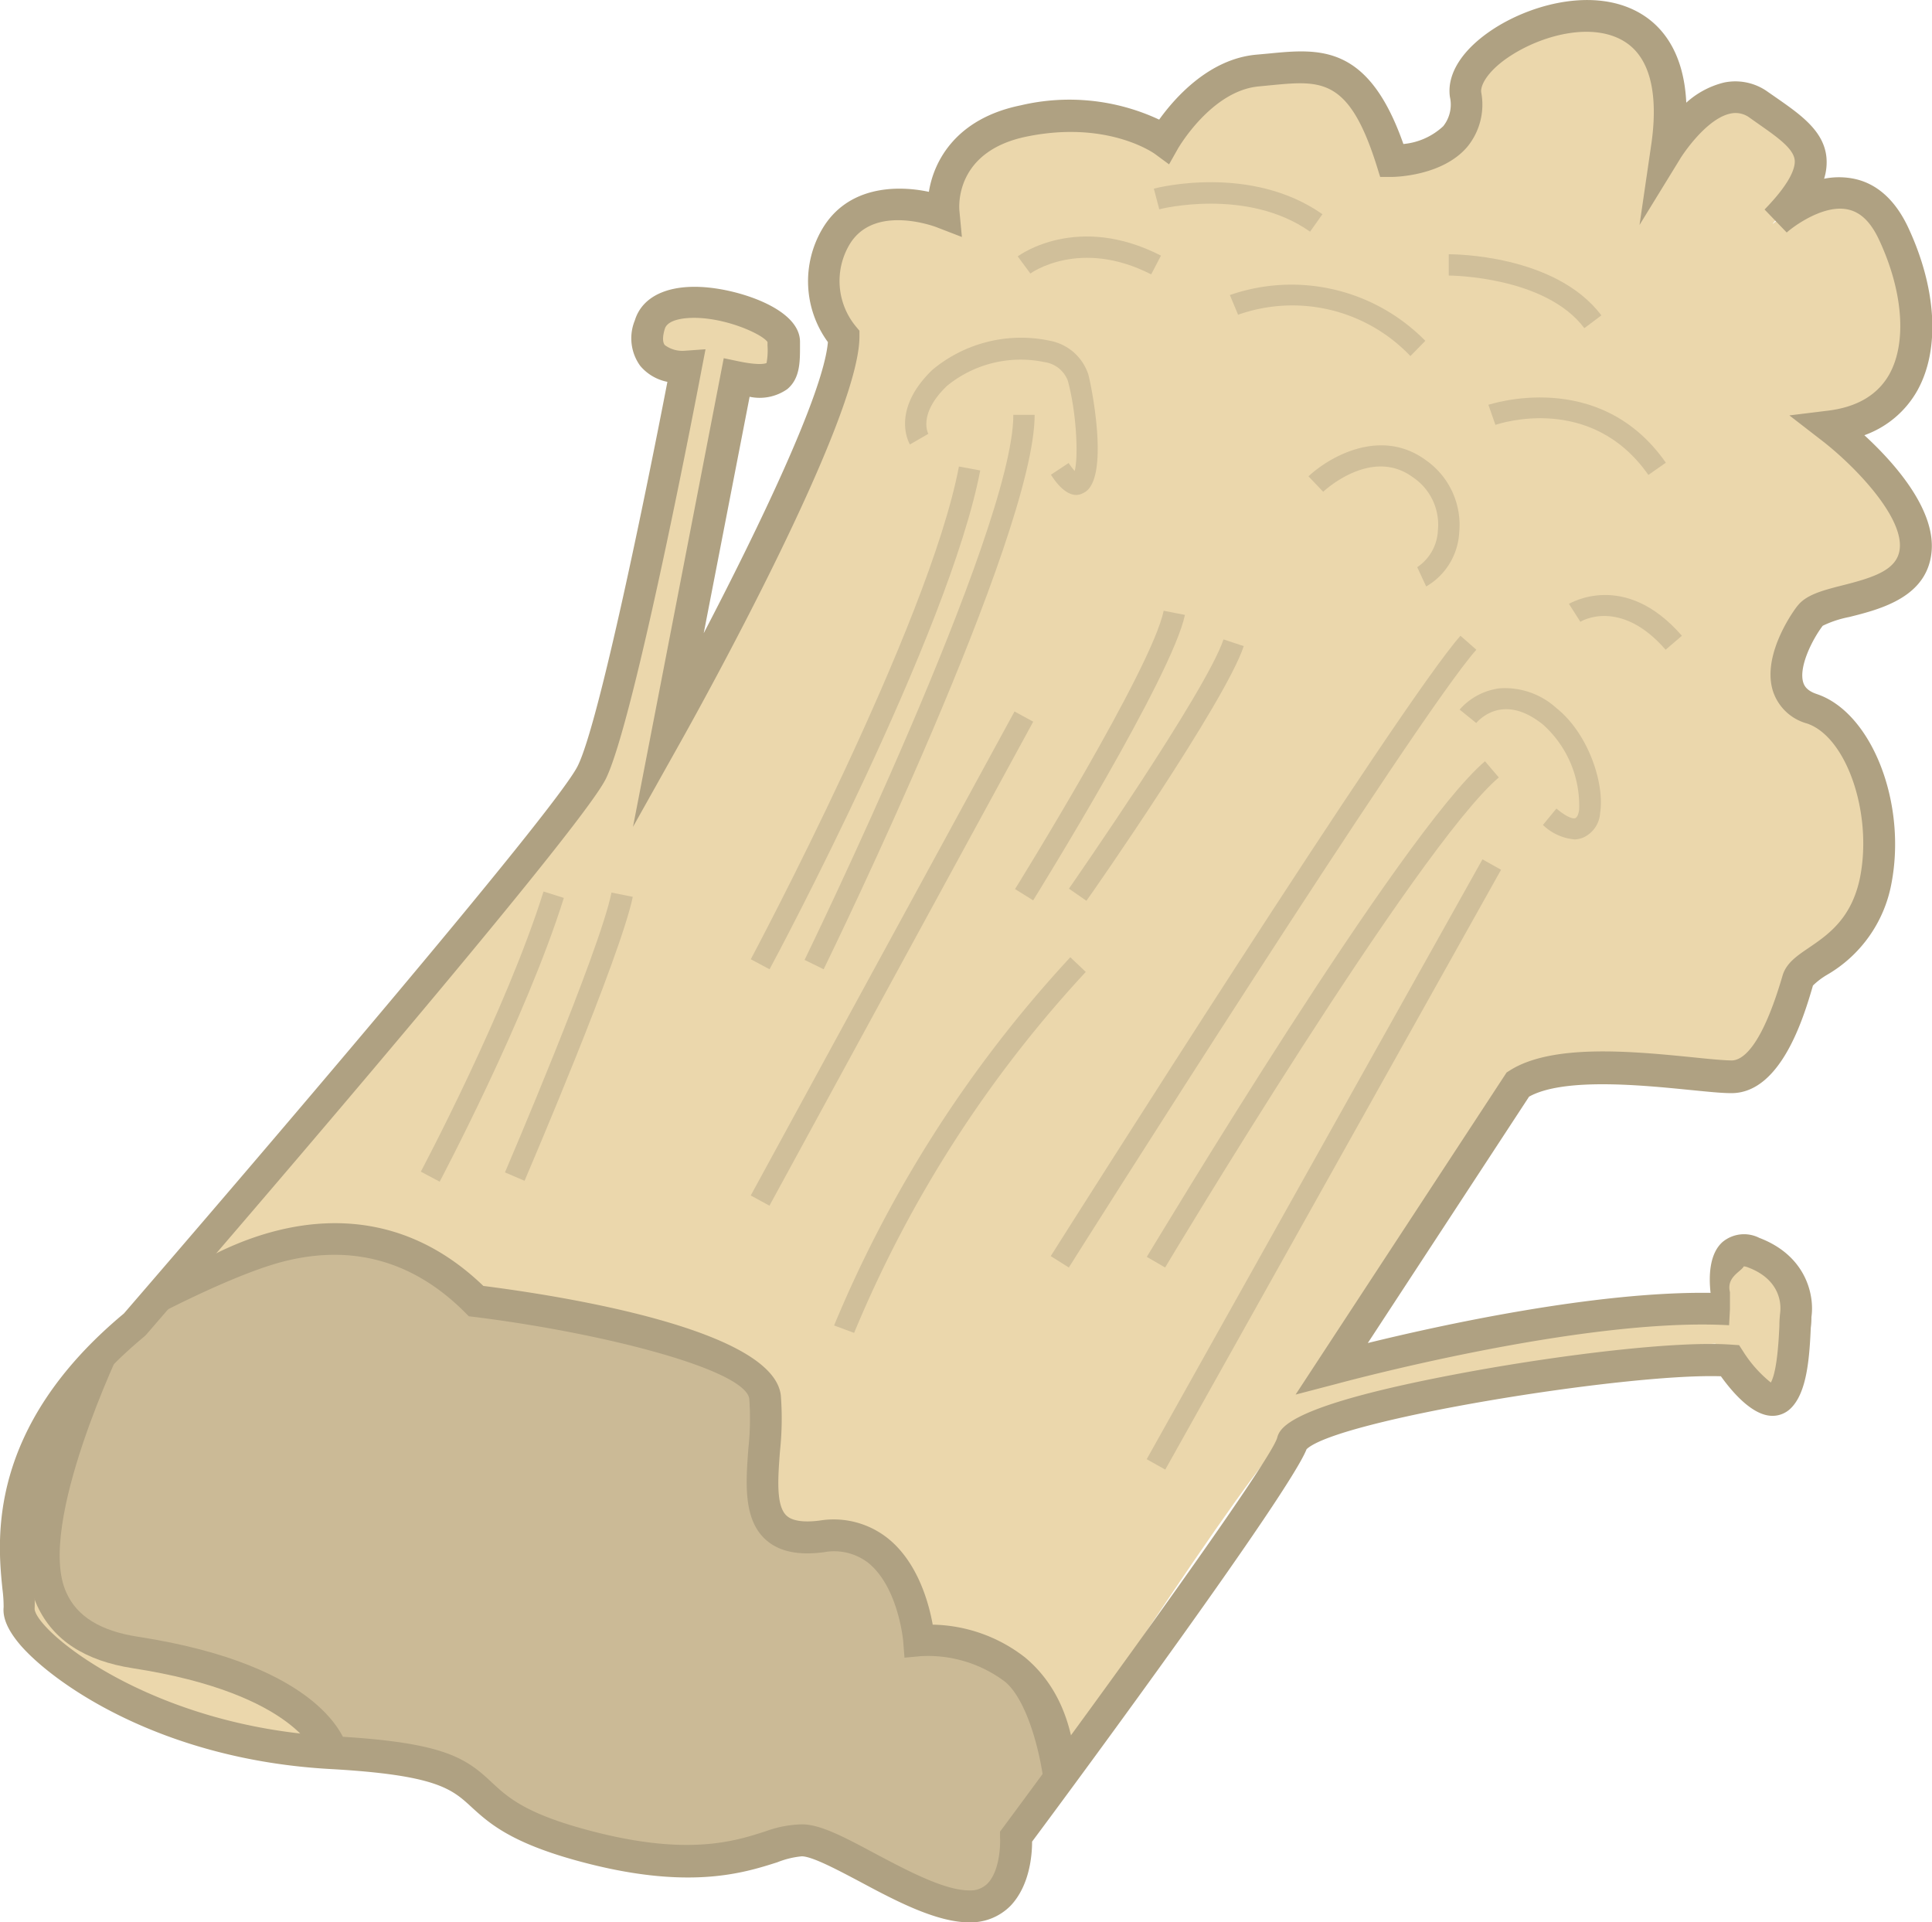<svg xmlns="http://www.w3.org/2000/svg" viewBox="0 0 181.39 180.48"><defs><style>.cls-1{fill:#ebd7ac;}.cls-2{fill:#cbba96;}.cls-3{fill:#afa182;}.cls-4{fill:#d0bf9a;}</style></defs><g id="レイヤー_2" data-name="レイヤー 2"><g id="えの塗り"><path class="cls-1" d="M155.83,15.49c2.63-3.38,0-16.15-8.25-13.52s-10.89,6.38-10.14,9.39-6.76,3.75-6.76,3.75-.75-10.14-10.51-9c0,0-8.63,1.5-10.89,7.13,0,0-7.5-3.75-13.14-1.87s-8.26,4.88-7.5,8.63c0,0-7.14-3-10.14,2.25s0,8.26.75,9.39-9,28.53-16.52,37.16c0,0,6.76-33,6.76-35.66L64.35,33S62,62.79,55.6,72.55s-44,52.26-51.12,61.64c0,0-3.16,7.81-2.56,12.73.45,3.73,2.56,10.47,9.76,11.6,2.82.44,18,7.13,24,6.38s16.52,3.38,18,4.88,17.27,2.25,18.77,0,11.52,4.13,11.2,6.38,10.2-.75,11.7-3.75,22.88-36,25.52-37.54,37.55-9.76,42.24-8.64v-3.38s-27.56,2.26-38.1,5.64l17.46-26.66s12.2-2.63,16.33-.75S169,97.33,168.22,94s7.89-4.88,7.89-11.26-.38-15-6-16.15-1.13-9.38,1.5-9.76c0,0,9-2.25,8.26-5.25s-5.63-12.77-10.51-11.27c0,0,9.1.38,10.56-7.13s-3-13.89-6.06-14.64-5.25.75-7.13,2.25,5.63-4.88,2.63-7.88-5.63-3.76-8.26-3.76S155.83,15.49,155.83,15.49Z"/><path class="cls-2" d="M12.69,124.38s12.88-10.16,21.14-8.66,7.88,6,10.88,6.38,10.51,1.55,13.89,2.28,15.39,1.38,13.89,12.5,5.63,6.25,8.26,7,4.88,6.75,4.88,9,4.88,1.5,7.89,1.87,7.31,8.82,5.58,11.58-3.71,6.07-3.71,6.07-.5,10.14-11.7,3.75-13.07-2.25-16.45-1.87-17-.45-20.28-4.51-8.63-4.5-11.26-4.88c0,0-18.65-9.84-23-9.76-7.21.13-8.15-4.13-8.15-4.13S3.19,139,12.69,124.38Z"/><path class="cls-1" d="M65.74,34.63S62,34.63,62,32.38s.38-3.75,3.76-3.75,7.88,4.13,7.88,6S65.74,34.63,65.74,34.63Z"/><path class="cls-1" d="M161.05,123s.41-3.19,2.1-4.32,5.45,1.51,5.45,4.13-1.69,7.89-3.1,8.26-4.45-4.93-4.45-4.93"/></g><g id="えの線"><path class="cls-3" d="M91,180.48c-3.06,0-6.88-2-10.25-3.81-2.1-1.11-4.48-2.38-5.47-2.39a8.33,8.33,0,0,0-2.3.56c-3.16,1-8.43,2.73-18.95-.19-6.2-1.72-8.18-3.55-9.77-5-1.83-1.69-3.28-3-13.16-3.56-15.91-.86-26-8-29.15-11.6-1.19-1.38-1.71-2.56-1.61-3.6a12.55,12.55,0,0,0-.11-1.69c-.46-4.52-1.54-15.11,11.4-25.88,11.23-13,40.53-47.19,42.61-51.41,2-4,6.48-26,8.42-36.06a4.46,4.46,0,0,1-2.55-1.5,4.41,4.41,0,0,1-.51-4.26c.75-2.48,3.61-3.61,7.66-3,3.15.47,7.85,2.18,7.85,5v.44c0,1.46,0,3-1.19,4a4.51,4.51,0,0,1-3.54.72L66.07,59.45c5-9.61,11.24-22.46,11.66-27.33a9.69,9.69,0,0,1-.52-10.64c2.34-3.95,6.85-4.14,10-3.47.48-3,2.63-6.9,8.62-8.12a19.89,19.89,0,0,1,13,1.34c1.44-2,4.66-5.71,9.15-6.1l1.1-.1c4.81-.47,9.38-.92,12.68,8.49a6.33,6.33,0,0,0,3.74-1.67,3.26,3.26,0,0,0,.63-2.74c-.32-2.2,1.21-4.55,4.19-6.46,3.86-2.46,9.88-3.88,14-1.2,1.83,1.19,3.78,3.55,4,8.19a8.17,8.17,0,0,1,3.54-1.89,5.21,5.21,0,0,1,4.14.89l.75.52c2.31,1.61,4.49,3.13,4.73,5.62a5.16,5.16,0,0,1-.22,2,7.07,7.07,0,0,1,2.79,0c2.17.44,3.87,2,5.06,4.48,2.71,5.75,3.06,11.49.93,15.36a9.29,9.29,0,0,1-5,4.24c2.68,2.46,6.61,6.8,6.32,10.82-.33,4.38-4.79,5.51-7.75,6.25a10,10,0,0,0-2.48.82c-1,1.32-2.27,3.88-1.83,5.32.1.32.34.78,1.27,1.09,5.15,1.72,8.49,10.22,7,17.85a12.54,12.54,0,0,1-6.05,8.52,6.84,6.84,0,0,0-1.31,1l-.07.25c-.8,2.7-2.93,9.85-7.58,9.85h0c-1,0-2.35-.15-4-.31-4.42-.44-11.74-1.17-15,.64l-15.14,23.13c6.8-1.67,21.32-4.86,32.18-4.71-.18-1.62-.1-3.69,1.13-4.78a3.16,3.16,0,0,1,3.45-.38c4.47,1.7,5.18,5.47,4.89,7.43,0,.2,0,.55-.06,1-.13,3-.39,6.1-1.87,7.56a2.43,2.43,0,0,1-2,.7c-1.79-.19-3.58-2.32-4.57-3.7-9-.29-36,4.08-38.9,6.85-1.6,4.09-21,30.44-25.77,36.84,0,1.24-.21,4.09-2,6A5.26,5.26,0,0,1,91,180.48Zm-15.75-9.2h.07c1.71,0,4,1.22,6.84,2.74,3.06,1.62,6.52,3.46,8.84,3.46a2.24,2.24,0,0,0,1.75-.68c1.08-1.15,1.19-3.49,1.14-4.3l0-.54.33-.44c9.53-12.85,24.92-34.12,25.68-36.5.26-.93.89-3.12,18.46-6.31,8.24-1.49,18.91-2.84,24.17-2.47l.75.05.4.62a11.82,11.82,0,0,0,2.58,2.89c.61-1.11.75-4.22.8-5.3,0-.59.05-1,.08-1.3s.33-2.94-3-4.2a1.33,1.33,0,0,0-.42-.11c-.26.51-1.65,1-1.3,2.42v1.61l-.08,1.5c-13.79-.78-36.64,5.45-36.87,5.51l-3.83,1,19.81-30.24.27-.17c4-2.57,11.62-1.81,17.17-1.26,1.54.16,2.87.29,3.69.3h0c.91,0,2.71-1,4.7-7.7l.09-.3c.35-1.15,1.34-1.82,2.49-2.6,1.79-1.22,4-2.74,4.78-6.61,1.18-6.05-1.3-13.2-5-14.43a4.64,4.64,0,0,1-3.19-3.06c-1.09-3.52,2.19-7.87,2.33-8,.79-1,2.26-1.41,4.11-1.88,3.11-.78,5.33-1.5,5.48-3.56.23-3.1-4.44-7.87-7.45-10.16L168,39l3.66-.45c2.73-.34,4.66-1.5,5.74-3.44,1.65-3,1.26-7.83-1-12.64-.78-1.65-1.74-2.57-2.94-2.81-2.17-.45-4.86,1.42-5.71,2.17l-2.08-2.16c2.46-2.53,2.89-3.92,2.83-4.63-.11-1.11-1.67-2.19-3.47-3.45l-.75-.53a2.21,2.21,0,0,0-1.8-.4c-2,.41-4,3.11-4.65,4.11l-3.9,6.35L155,13.79c.53-3.43.54-7.92-2.39-9.83S145,3.21,141.91,5.18c-2.11,1.34-2.95,2.76-2.84,3.5a6.24,6.24,0,0,1-1.33,5.13c-2.36,2.75-6.86,2.8-7.05,2.8h-1.11l-.33-1.06c-2.6-8.26-5.2-8-9.91-7.55l-1.13.11c-4.47.39-7.59,5.8-7.62,5.85l-.83,1.47-1.36-1c-.18-.12-4.51-3.14-12-1.61-6.66,1.36-6.38,6.44-6.32,7l.23,2.43-2.28-.88c-.23-.1-6-2.28-8.29,1.62a6.71,6.71,0,0,0,.6,7.64l.35.42v.56c0,7.86-15,34.85-16.71,37.9l-4.55,8.12,8.52-44,1.48.31c2.07.42,2.52.15,2.54.14a6.54,6.54,0,0,0,.09-1.63v-.34c-.55-.81-4.42-2.51-7.59-2.24-.82.07-1.84.31-2.05,1-.13.41-.3,1.17,0,1.53a2.76,2.76,0,0,0,1.88.53l1.94-.14-.37,1.91c-.25,1.35-6.29,33-9,38.44s-41.48,50.24-43.13,52.15l-.17.17c-11.8,9.78-10.87,18.95-10.43,23.35a11.91,11.91,0,0,1,.11,2.27c.28,2.2,11,11,27.94,11.92,10.43.56,12.51,2,15,4.36,1.42,1.31,3,2.8,8.53,4.33,9.65,2.68,14.21,1.2,17.22.22A10.52,10.52,0,0,1,75.26,171.28ZM72.12,32.05Z"/><path class="cls-3" d="M98.11,168.33c-.31-3.53-1.64-8.69-3.75-10.44a12,12,0,0,0-7.92-2.4l-1.52.14-.12-1.52c0-.05-.45-5.09-3.28-7.38a5.25,5.25,0,0,0-4.17-1c-2.5.33-4.32-.09-5.56-1.27-2-1.92-1.77-5.24-1.53-8.45a26.25,26.25,0,0,0,.09-4.66c-.32-2.74-13.61-6.19-25.82-7.71l-.51-.06-.37-.37c-4.79-4.79-10.48-6.4-16.89-4.81-4.94,1.22-13.08,5.6-13.11,5.63l2.73-4c.16-.12,15.74-12.07,29,.7,7,.89,27.21,4,27.93,10.28a28.65,28.65,0,0,1-.08,5.23c-.19,2.51-.39,5.11.61,6.05.53.5,1.58.66,3.1.47a8.17,8.17,0,0,1,6.46,1.7c2.76,2.24,3.8,6,4.17,8.07a14.51,14.51,0,0,1,8.67,3.08c2.75,2.29,4.35,5.66,4.73,10Z"/><path class="cls-3" d="M29.72,164.89s-1.79-5.88-17.26-8.27C8,155.93,5,154,3.5,150.77-.08,143,7.34,130.86,7.66,130.34l3.88-4.11c-.07.12-8.22,17-5.31,23.29,1,2.25,3.22,3.6,6.69,4.14,17.52,2.7,19.56,9.79,19.73,10.59Z"/><path class="cls-4" d="M97,84.53l-1.7-1.06c.13-.21,12.87-20.74,13.95-26.13l2,.39C110.05,63.47,97.53,83.67,97,84.53Z"/><path class="cls-4" d="M102,84.57l-1.64-1.14c.13-.19,12.89-18.52,14.51-23.4l1.9.63C115.09,65.81,102.57,83.81,102,84.57Z"/><path class="cls-4" d="M72.25,91l-1.76-.94c.16-.31,16.73-31.38,19.54-46.26l2,.37C89.12,59.38,72.94,89.75,72.25,91Z"/><path class="cls-4" d="M77.33,91l-1.79-.88c.19-.4,19.6-40.27,19.6-51.17h2C97.14,50.31,78.14,89.34,77.33,91Z"/><path class="cls-4" d="M100.35,119l-1.7-1.07c1.34-2.12,32.9-52,38.47-58.24L138.61,61C133.15,67.08,100.67,118.47,100.35,119Z"/><path class="cls-4" d="M109.39,119l-1.72-1c1-1.62,23.83-39.74,31.75-46.53l1.3,1.52C133.05,79.51,109.63,118.58,109.39,119Z"/><path class="cls-4" d="M49.25,110.86l-1.84-.79c.09-.21,8.91-20.8,10-26.27l2,.4C58.24,89.86,49.61,110,49.25,110.86Z"/><path class="cls-4" d="M41.28,110.94,39.51,110c.08-.15,8-15.07,11.52-26.3l1.91.6C49.35,95.71,41.36,110.78,41.28,110.94Z"/><path class="cls-4" d="M80.19,125.14l-1.88-.7a116.62,116.62,0,0,1,22.18-34.57l1.45,1.38A114.05,114.05,0,0,0,80.19,125.14Z"/><rect class="cls-4" x="57.88" y="89" width="51.75" height="2" transform="translate(-35.36 120.47) rotate(-61.41)"/><rect class="cls-4" x="92.03" y="108.34" width="64.54" height="2" transform="translate(-31.83 164.38) rotate(-60.76)"/><path class="cls-4" d="M101.07,46.47c-1.15,0-2.07-1.39-2.4-1.9l1.66-1.1a6.93,6.93,0,0,0,.57.75c.37-1.41.15-5.61-.65-8.49A2.74,2.74,0,0,0,98.08,34a10.93,10.93,0,0,0-9.16,2.22c-2.74,2.62-1.8,4.44-1.76,4.51l-1.73,1c-.07-.13-1.84-3.19,2.1-7A13,13,0,0,1,98.61,32a4.7,4.7,0,0,1,3.57,3.16c.33,1.21,2.06,10-.48,11.13A1.44,1.44,0,0,1,101.07,46.47Z"/><path class="cls-4" d="M133.9,55.06l-.84-1.81A4.39,4.39,0,0,0,135,49.8a5.36,5.36,0,0,0-2.36-5c-3.85-2.83-8.23,1.2-8.41,1.37l-1.38-1.45c2-1.87,6.81-4.59,11-1.53A7.41,7.41,0,0,1,137,50,6.24,6.24,0,0,1,133.9,55.06Z"/><path class="cls-4" d="M132.42,33.43a15.29,15.29,0,0,0-16.18-3.88l-.77-1.85A17.61,17.61,0,0,1,133.82,32Z"/><path class="cls-4" d="M108.08,25.76c-6.69-3.43-11.3-.12-11.34-.08l-1.19-1.61C95.78,23.9,101.21,20,109,24Z"/><path class="cls-4" d="M123,21.75c-5.93-4.18-14.08-2.13-14.16-2.1l-.51-1.94c.37-.1,9.12-2.31,15.83,2.4Z"/><path class="cls-4" d="M154.76,44.59c-5.38-7.7-14-4.82-14.36-4.7L139.74,38c.1,0,10.4-3.53,16.66,5.44Z"/><path class="cls-4" d="M148.75,30.81c-3.67-4.89-12.6-4.94-12.73-4.94h0v-2c.37,0,10,0,14.33,5.74Z"/><path class="cls-4" d="M156.38,61c-4.27-4.92-8-2.65-8-2.62l-1.08-1.69c.06,0,5.22-3.21,10.61,3Z"/><path class="cls-4" d="M147.86,78.81a4.89,4.89,0,0,1-3-1.36l1.27-1.54c1,.85,1.62,1,1.79.89s.26-.3.34-.77a10.2,10.2,0,0,0-3.39-8c-3.73-3-6-.45-6.27-.15l-1.56-1.26a6,6,0,0,1,3.79-2,7.2,7.2,0,0,1,5.3,1.86c3,2.39,4.54,7.1,4.1,9.84a2.7,2.7,0,0,1-1.6,2.32A2.46,2.46,0,0,1,147.86,78.81Z"/></g></g></svg>